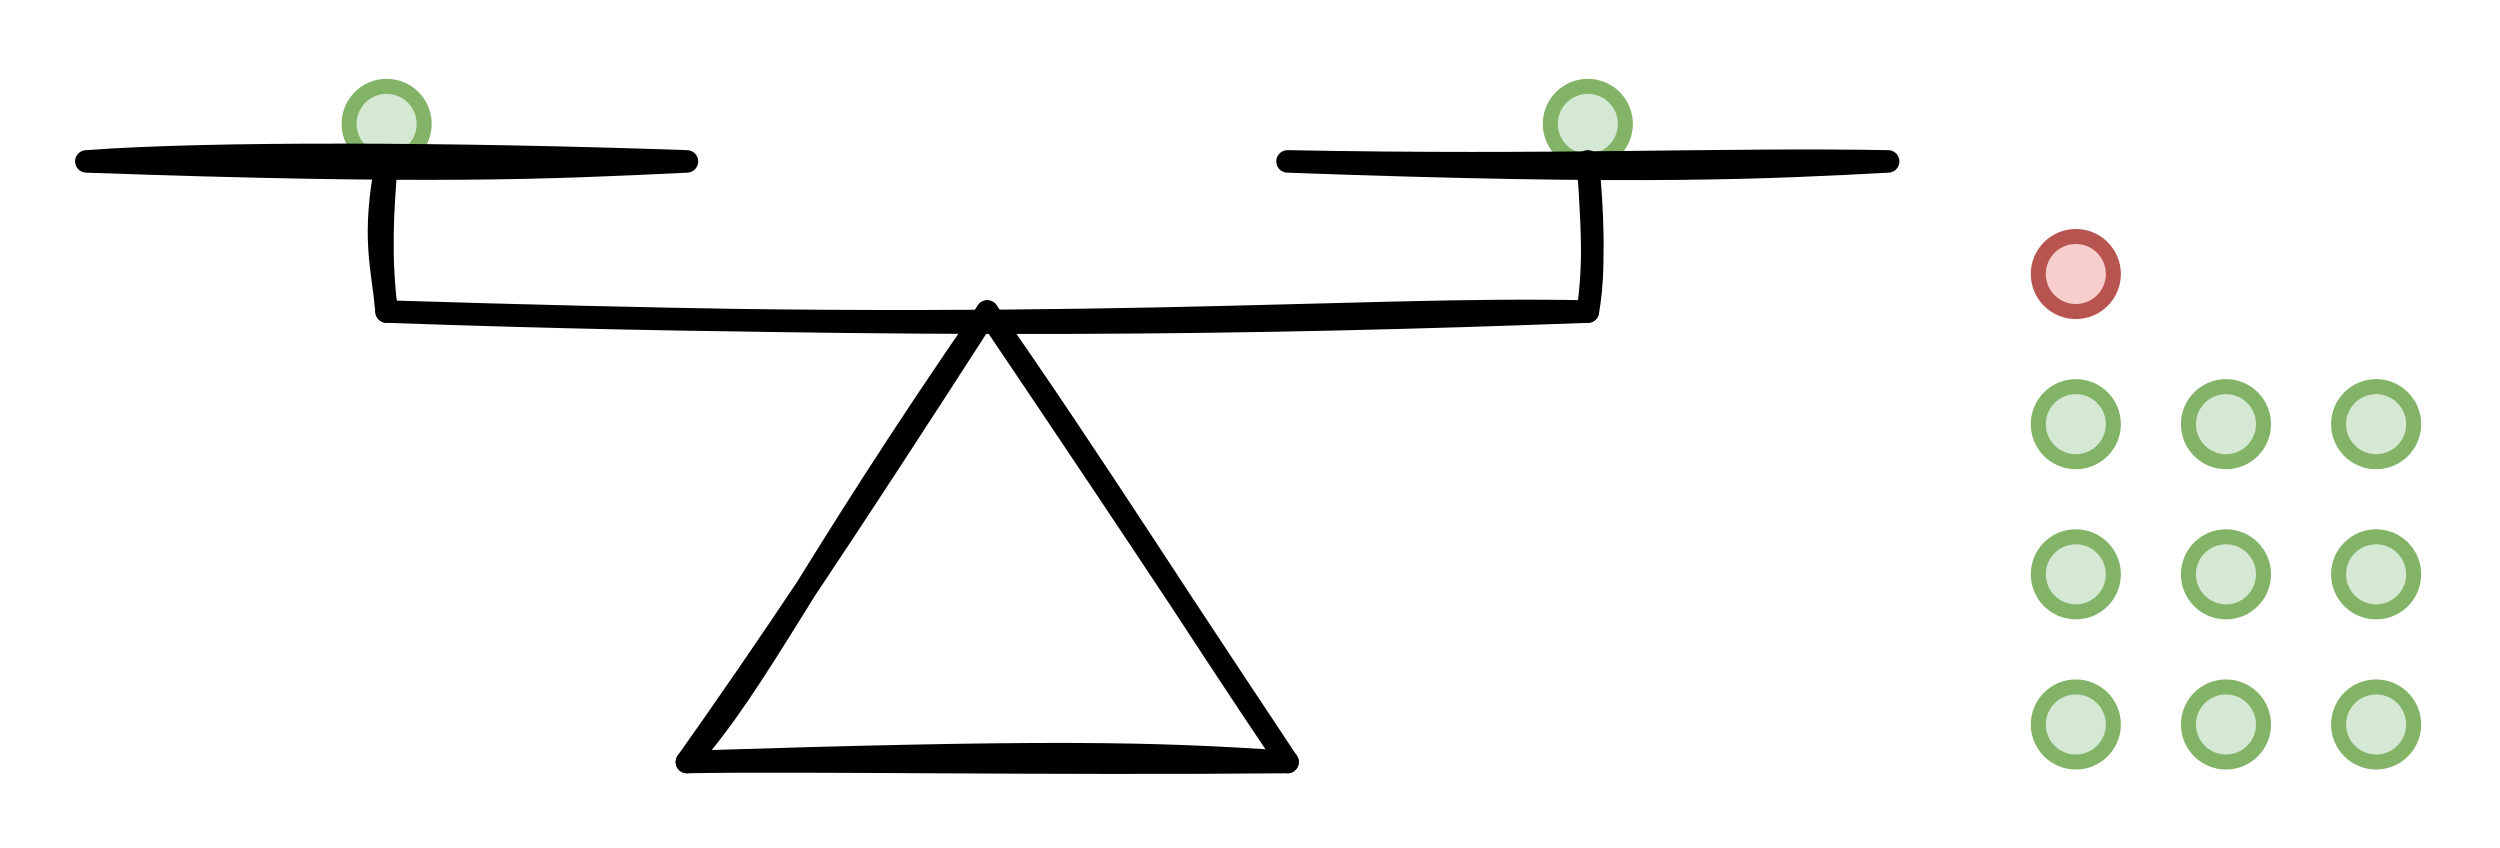 <svg host="65bd71144e" xmlns="http://www.w3.org/2000/svg" xmlns:xlink="http://www.w3.org/1999/xlink" version="1.1" width="333px" height="113px" viewBox="-0.5 -0.5 333 113" content="&lt;mxfile scale=&quot;1&quot; border=&quot;10&quot;&gt;&lt;diagram id=&quot;DRUBe7LxYFb4Wyea2mt2&quot; name=&quot;Page-1&quot;&gt;7ZrLctsgFIafxnsJJKwsGzdJN53pjBddYwlLTLDQYHzr0xdFoHtjMmPLqcnGI35uOt9/IAR7Bheb44vARfaTJ4TNgJccZ/D7DAA/elCfpXCqBABRJaSCJrpNIyzpH6JFT6s7mpBtp6HknEladMWY5zmJZUfDQvBDt9mas+6sBU7JQFjGmA3V3zSRWaVGYN7oPwhNMzOzj3TAG2wa60i2GU74oSXBpxlcCM5l9bQ5Lggr2RkuVb/nf9TWLyZILm06hPrF9pjtdHD6xeTJRKt6KLCq8HjIqCTLAsdlzUFZq7RMbpgq+eoRb4uK9poeiZrgcftKZFwG7JUFKfhrzQuUigm+rF5TxhaccfE2KUxCEiVB3a1VE4EVREjVDGPV4e+JkOTYknTsL4RviBQn1UTXhoH2wSSiybBDY6uRsrajWsM6kdJ65Ia1etC4x9Ejz2300Q3R+26jRzdED9xG399w4IToodvo+xvOlOgDt9H3N5wp0YdOow/mYQe9H06IHn1S9OsoJnE8hn4VhUHoXWev9+cTop9/UvTTZD30b5j1kdPoB1n/MCF6x/+bjW6H3uxtrqJHt0MfWBwuU8F3hX2c9dUZXpkRvHfjB/3UQ8P4QTACILoEAJsjXp58K2/+VCnnOenmW51e/iC94Gh+GOQk6VwUDvG0wg9HojeaIAxLuu9eL44h0TP84lS9Sk2/B7/PdMt3Iia6D2hdBvaG8UF3HNAbR2KREjkY582eOmY7x2xOhvfsmI/+O8tsTpRflp237MxivaBjNgfRe3YMeO8vDlvH+nd213PM5vz65dh5x+pxLu+RidRZj86sho8uqis4ZPPtzj079OG/TFfwADjuwSC/rU906FILQxWbHxJUzZtfY8Cnvw==&lt;/diagram&gt;&lt;/mxfile&gt;">
    <defs/>
    <g>
        <ellipse cx="276" cy="76" rx="5" ry="5" fill="#d5e8d4" stroke="#82b366" stroke-width="2" pointer-events="all"/>
        <ellipse cx="316" cy="76" rx="5" ry="5" fill="#d5e8d4" stroke="#82b366" stroke-width="2" pointer-events="all"/>
        <ellipse cx="296" cy="76" rx="5" ry="5" fill="#d5e8d4" stroke="#82b366" stroke-width="2" pointer-events="all"/>
        <ellipse cx="276" cy="96" rx="5" ry="5" fill="#d5e8d4" stroke="#82b366" stroke-width="2" pointer-events="all"/>
        <ellipse cx="316" cy="96" rx="5" ry="5" fill="#d5e8d4" stroke="#82b366" stroke-width="2" pointer-events="all"/>
        <ellipse cx="296" cy="96" rx="5" ry="5" fill="#d5e8d4" stroke="#82b366" stroke-width="2" pointer-events="all"/>
        <ellipse cx="211" cy="16" rx="5" ry="5" fill="#d5e8d4" stroke="#82b366" stroke-width="2" pointer-events="all"/>
        <ellipse cx="276" cy="36" rx="5" ry="5" fill="#f8cecc" stroke="#b85450" stroke-width="2" pointer-events="all"/>
        <ellipse cx="51" cy="16" rx="5" ry="5" fill="#d5e8d4" stroke="#82b366" stroke-width="2" pointer-events="all"/>
        <ellipse cx="276" cy="56" rx="5" ry="5" fill="#d5e8d4" stroke="#82b366" stroke-width="2" pointer-events="all"/>
        <ellipse cx="316" cy="56" rx="5" ry="5" fill="#d5e8d4" stroke="#82b366" stroke-width="2" pointer-events="all"/>
        <ellipse cx="296" cy="56" rx="5" ry="5" fill="#d5e8d4" stroke="#82b366" stroke-width="2" pointer-events="all"/>
        <path d="M 91 101 M 91 101 C 100.89 89.78 106.52 76.4 131 41 M 91 101 C 101.79 85.75 111.41 71.39 131 41" fill="none" stroke="rgb(0, 0, 0)" stroke-width="3" stroke-linejoin="round" stroke-linecap="round" stroke-miterlimit="10" pointer-events="none"/>
        <path d="M 171 101 M 171 101 C 162.7 88.57 154.21 75.39 131 41 M 171 101 C 157.57 81.09 145.42 61.63 131 41" fill="none" stroke="rgb(0, 0, 0)" stroke-width="3" stroke-linejoin="round" stroke-linecap="round" stroke-miterlimit="10" pointer-events="none"/>
        <path d="M 171 101 M 171 101 C 152.94 99.75 138.8 99.48 91 101 M 171 101 C 139.55 101.3 106.11 100.72 91 101" fill="none" stroke="rgb(0, 0, 0)" stroke-width="3" stroke-linejoin="round" stroke-linecap="round" stroke-miterlimit="10" pointer-events="none"/>
        <path d="M 211 41 M 211 41 C 178.85 40.31 142.59 44.23 51 41 M 211 41 C 167.25 42.65 123.88 43.29 51 41" fill="none" stroke="rgb(0, 0, 0)" stroke-width="3" stroke-linejoin="round" stroke-linecap="round" stroke-miterlimit="10" pointer-events="none"/>
        <path d="M 211 41 M 211 41 C 211.55 37.78 211.99 33.67 211 21 M 211 41 C 211.95 34.68 211.64 27.66 211 21" fill="none" stroke="rgb(0, 0, 0)" stroke-width="3" stroke-linejoin="round" stroke-linecap="round" stroke-miterlimit="10" pointer-events="none"/>
        <path d="M 51 41 M 51 41 C 50.46 34.98 49.01 31.25 51 21 M 51 41 C 50.08 33.7 50.43 27.81 51 21" fill="none" stroke="rgb(0, 0, 0)" stroke-width="3" stroke-linejoin="round" stroke-linecap="round" stroke-miterlimit="10" pointer-events="none"/>
        <path d="M 91 21 M 91 21 C 72.37 21.9 56.78 22.61 11 21 M 91 21 C 59.47 19.9 27.42 19.78 11 21" fill="none" stroke="rgb(0, 0, 0)" stroke-width="3" stroke-linejoin="round" stroke-linecap="round" stroke-miterlimit="10" pointer-events="none"/>
        <path d="M 251 21 M 251 21 C 235.22 21.83 218.46 22.74 171 21 M 251 21 C 228.9 20.6 206.68 21.69 171 21" fill="none" stroke="rgb(0, 0, 0)" stroke-width="3" stroke-linejoin="round" stroke-linecap="round" stroke-miterlimit="10" pointer-events="none"/>
    </g>
</svg>